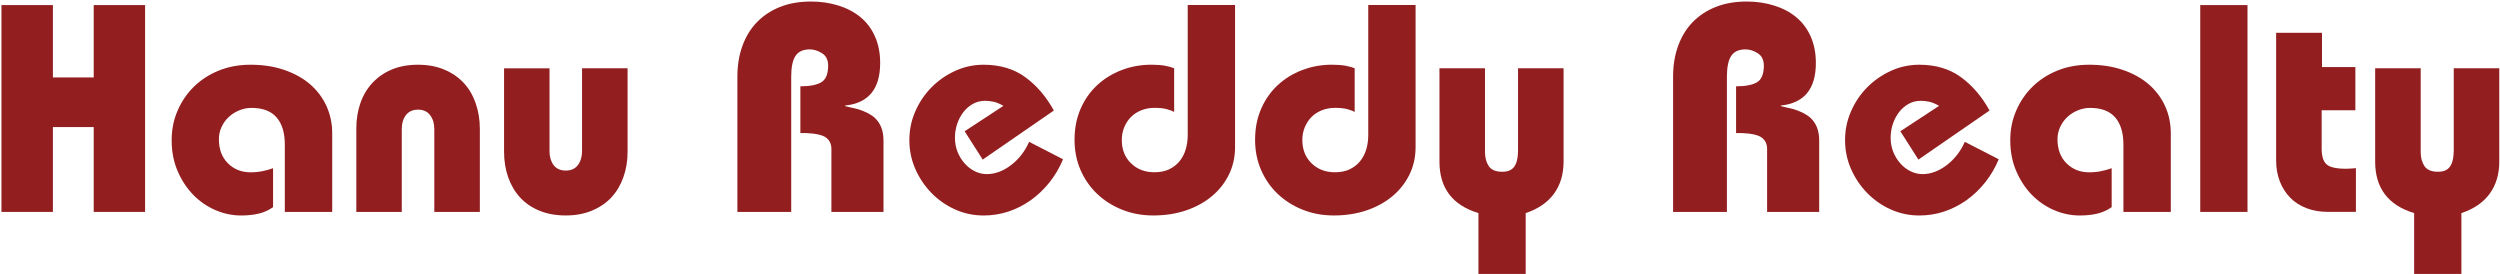 <svg width="930" height="102" viewBox="0 0 930 102" fill="none" xmlns="http://www.w3.org/2000/svg">
<path d="M19.68 1.89V28.81H34.86V1.89H53.97V78.83H34.86V47.27H19.68V78.83H0.54V1.89H19.68Z" fill="#931E1F"/>
<path d="M123.56 78.83H105.95V53.76C105.95 49.36 104.92 46 102.87 43.66C100.83 41.31 97.72 40.14 93.53 40.14C91.92 40.14 90.39 40.46 88.92 41.08C87.45 41.69 86.17 42.51 85.07 43.55C83.97 44.57 83.09 45.8 82.43 47.22C81.76 48.65 81.43 50.18 81.43 51.8C81.43 55.54 82.55 58.52 84.78 60.75C87.03 62.98 89.84 64.1 93.21 64.1C94.81 64.1 96.31 63.95 97.7 63.66C99.11 63.37 100.4 63.01 101.58 62.57V77.07C99.89 78.24 98.09 79.04 96.18 79.48C94.28 79.93 92.11 80.16 89.69 80.16C86.4 80.16 83.19 79.48 80.06 78.13C76.95 76.76 74.2 74.86 71.81 72.41C69.44 69.94 67.52 67.01 66.06 63.6C64.6 60.19 63.86 56.41 63.86 52.24C63.86 48.07 64.59 44.58 66.06 41.17C67.53 37.76 69.54 34.8 72.11 32.27C74.67 29.75 77.75 27.75 81.33 26.28C84.93 24.81 88.89 24.08 93.22 24.08C97.84 24.08 102.01 24.73 105.76 26.02C109.5 27.3 112.69 29.07 115.33 31.33C117.97 33.61 120.01 36.31 121.44 39.43C122.86 42.54 123.58 45.93 123.58 49.59V78.83H123.56Z" fill="#931E1F"/>
<path d="M178.5 78.83H161.56V47.95C161.56 45.9 161.04 44.19 160 42.84C158.98 41.47 157.48 40.79 155.51 40.79C153.54 40.79 152.02 41.48 150.99 42.84C149.97 44.19 149.46 45.89 149.46 47.95V78.83H132.55V47.83C132.55 44.39 133.06 41.22 134.08 38.32C135.09 35.43 136.59 32.92 138.57 30.8C140.57 28.67 142.97 27.01 145.79 25.84C148.61 24.67 151.84 24.08 155.51 24.08C159.18 24.08 162.42 24.69 165.29 25.9C168.17 27.12 170.57 28.77 172.51 30.86C174.45 32.94 175.92 35.44 176.94 38.38C177.97 41.32 178.5 44.47 178.5 47.83V78.83Z" fill="#931E1F"/>
<path d="M204.42 25.4V56.28C204.42 58.33 204.93 60.05 205.95 61.42C206.98 62.77 208.49 63.45 210.47 63.45C212.45 63.45 213.94 62.77 214.96 61.42C215.99 60.05 216.52 58.34 216.52 56.28V25.4H233.46V56.4C233.46 59.85 232.94 63.02 231.9 65.91C230.88 68.81 229.4 71.3 227.47 73.4C225.53 75.48 223.13 77.12 220.25 78.33C217.39 79.54 214.13 80.15 210.47 80.15C206.81 80.15 203.55 79.56 200.69 78.39C197.83 77.22 195.42 75.57 193.47 73.46C191.53 71.33 190.05 68.81 189.04 65.92C188.02 63.03 187.51 59.86 187.51 56.41V25.41H204.42V25.4Z" fill="#931E1F"/>
<path d="M327.42 23.44C327.42 33.11 323.06 38.38 314.36 39.26V39.47C314.87 39.63 315.63 39.81 316.65 40.03C317.68 40.25 318.5 40.43 319.09 40.59C322.08 41.53 324.24 42.67 325.58 44C327.63 45.98 328.66 48.73 328.66 52.25V78.85H309.28V55.42C309.28 53.6 308.63 52.21 307.34 51.22C306.06 50.22 303.53 49.65 299.74 49.49H297.74V32.11C301.26 32.11 303.86 31.6 305.55 30.58C307.23 29.57 308.07 27.51 308.07 24.42C308.07 22.31 307.31 20.77 305.81 19.81C304.32 18.86 302.8 18.37 301.26 18.37C298.77 18.37 296.99 19.18 295.92 20.81C294.86 22.42 294.33 24.98 294.33 28.5V78.85H274.31V28.5C274.31 24.32 274.93 20.5 276.19 17.05C277.44 13.61 279.23 10.68 281.56 8.27C283.91 5.85 286.76 3.95 290.13 2.6C293.51 1.25 297.37 0.57 301.7 0.57C305.35 0.57 308.76 1.07 311.92 2.07C315.07 3.05 317.8 4.49 320.11 6.39C322.41 8.29 324.21 10.68 325.48 13.55C326.77 16.41 327.42 19.71 327.42 23.44Z" fill="#931E1F"/>
<path d="M365.57 59.37L358.85 48.83L373.26 39.38C372 38.64 370.83 38.14 369.74 37.88C368.64 37.63 367.55 37.5 366.45 37.5C364.75 37.5 363.22 37.9 361.87 38.67C360.52 39.43 359.35 40.46 358.35 41.75C357.37 43.03 356.6 44.48 356.06 46.12C355.51 47.76 355.24 49.47 355.24 51.23C355.24 53.13 355.56 54.89 356.21 56.51C356.87 58.12 357.75 59.55 358.85 60.8C359.94 62.03 361.21 63 362.64 63.71C364.06 64.41 365.55 64.77 367.1 64.77C370.17 64.77 373.18 63.65 376.11 61.42C379.05 59.17 381.28 56.28 382.83 52.76L395.45 59.25C394.14 62.41 392.46 65.27 390.4 67.85C388.35 70.42 386.03 72.62 383.47 74.46C380.9 76.28 378.13 77.69 375.16 78.69C372.2 79.67 369.11 80.16 365.88 80.16C362.14 80.16 358.6 79.4 355.25 77.9C351.92 76.4 349 74.35 346.47 71.76C343.95 69.16 341.95 66.17 340.48 62.81C339.01 59.43 338.28 55.87 338.28 52.12C338.28 48.37 339.01 44.83 340.48 41.46C341.95 38.08 343.94 35.1 346.47 32.54C348.99 29.98 351.92 27.93 355.25 26.4C358.6 24.86 362.13 24.08 365.88 24.08C372.02 24.08 377.2 25.63 381.41 28.72C385.64 31.8 389.17 35.93 392.04 41.11L365.56 59.37H365.57Z" fill="#931E1F"/>
<path d="M459.44 1.89V54.64C459.44 58.46 458.66 61.92 457.12 65.03C455.57 68.14 453.44 70.83 450.72 73.07C448.02 75.3 444.82 77.05 441.12 78.3C437.42 79.53 433.41 80.15 429.08 80.15C424.75 80.15 421.02 79.43 417.43 78.01C413.85 76.59 410.74 74.6 408.09 72.08C405.45 69.54 403.39 66.56 401.93 63.16C400.47 59.76 399.73 56.04 399.73 52C399.73 47.76 400.48 43.91 401.99 40.46C403.49 37.02 405.55 34.09 408.15 31.68C410.75 29.26 413.79 27.39 417.25 26.07C420.73 24.74 424.42 24.07 428.32 24.07C430.29 24.07 431.97 24.2 433.37 24.45C434.76 24.71 435.89 25.02 436.78 25.39V41.65C436.35 41.36 435.52 41.03 434.31 40.68C433.09 40.31 431.5 40.12 429.52 40.12C427.76 40.12 426.12 40.41 424.62 41C423.13 41.59 421.85 42.41 420.77 43.47C419.71 44.53 418.87 45.79 418.25 47.26C417.62 48.73 417.31 50.34 417.31 52.1C417.31 55.62 418.44 58.5 420.72 60.73C423.01 62.96 425.9 64.08 429.41 64.08C431.54 64.08 433.37 63.72 434.9 62.99C436.44 62.25 437.73 61.26 438.75 60.02C439.78 58.77 440.56 57.3 441.07 55.62C441.58 53.94 441.83 52.14 441.83 50.22V1.87H459.44V1.89Z" fill="#931E1F"/>
<path d="M526.6 1.89V54.64C526.6 58.46 525.82 61.92 524.28 65.03C522.73 68.14 520.6 70.83 517.88 73.07C515.18 75.3 511.98 77.05 508.28 78.3C504.58 79.53 500.57 80.15 496.24 80.15C491.91 80.15 488.18 79.43 484.59 78.01C481.01 76.59 477.9 74.6 475.25 72.08C472.61 69.54 470.55 66.56 469.09 63.16C467.63 59.76 466.89 56.04 466.89 52C466.89 47.76 467.64 43.91 469.15 40.46C470.65 37.02 472.71 34.09 475.31 31.68C477.91 29.26 480.95 27.39 484.41 26.07C487.89 24.74 491.58 24.07 495.48 24.07C497.45 24.07 499.13 24.2 500.53 24.45C501.92 24.71 503.05 25.02 503.94 25.39V41.65C503.51 41.36 502.68 41.03 501.47 40.68C500.25 40.31 498.66 40.12 496.68 40.12C494.92 40.12 493.28 40.41 491.78 41C490.29 41.59 489.01 42.41 487.93 43.47C486.87 44.53 486.03 45.79 485.41 47.26C484.78 48.73 484.47 50.34 484.47 52.1C484.47 55.62 485.6 58.5 487.88 60.73C490.17 62.96 493.06 64.08 496.57 64.08C498.7 64.08 500.53 63.72 502.06 62.99C503.6 62.25 504.89 61.26 505.91 60.02C506.94 58.77 507.72 57.3 508.23 55.62C508.74 53.94 508.99 52.14 508.99 50.22V1.87H526.6V1.89Z" fill="#931E1F"/>
<path d="M552.42 25.4V56.64C552.42 58.68 552.89 60.4 553.83 61.81C554.78 63.2 556.44 63.89 558.79 63.89C560.1 63.89 561.14 63.68 561.9 63.24C562.68 62.79 563.27 62.18 563.66 61.42C564.07 60.64 564.34 59.79 564.48 58.87C564.63 57.95 564.71 56.98 564.71 55.96V25.4H581.65V60.13C581.65 64.83 580.45 68.81 578.07 72.08C575.68 75.33 572.18 77.73 567.56 79.27V101.9H549.98V79.27C540.31 76.33 535.48 69.96 535.48 60.13V25.4H552.42Z" fill="#931E1F"/>
<path d="M675.5 23.44C675.5 33.11 671.14 38.38 662.44 39.26V39.47C662.95 39.63 663.71 39.81 664.73 40.03C665.76 40.25 666.58 40.43 667.17 40.59C670.16 41.53 672.32 42.67 673.66 44C675.71 45.98 676.74 48.73 676.74 52.25V78.85H657.36V55.42C657.36 53.6 656.71 52.21 655.42 51.22C654.14 50.22 651.61 49.65 647.82 49.49H645.82V32.11C649.34 32.11 651.94 31.6 653.63 30.58C655.31 29.57 656.15 27.51 656.15 24.42C656.15 22.31 655.39 20.77 653.89 19.81C652.4 18.86 650.88 18.37 649.34 18.37C646.85 18.37 645.07 19.18 644 20.81C642.94 22.42 642.41 24.98 642.41 28.5V78.85H622.39V28.5C622.39 24.32 623.01 20.5 624.27 17.05C625.52 13.61 627.31 10.68 629.64 8.27C631.99 5.85 634.84 3.95 638.21 2.6C641.59 1.25 645.45 0.57 649.78 0.57C653.43 0.57 656.84 1.07 660 2.07C663.15 3.05 665.88 4.49 668.19 6.39C670.49 8.29 672.29 10.68 673.56 13.55C674.85 16.41 675.5 19.71 675.5 23.44Z" fill="#931E1F"/>
<path d="M713.65 59.37L706.93 48.83L721.34 39.38C720.08 38.64 718.91 38.14 717.82 37.88C716.72 37.63 715.63 37.5 714.53 37.5C712.83 37.5 711.3 37.9 709.95 38.67C708.6 39.43 707.43 40.46 706.43 41.75C705.45 43.03 704.68 44.48 704.14 46.12C703.59 47.76 703.32 49.47 703.32 51.23C703.32 53.13 703.64 54.89 704.29 56.51C704.95 58.12 705.83 59.55 706.93 60.8C708.02 62.03 709.29 63 710.72 63.71C712.14 64.41 713.63 64.77 715.18 64.77C718.25 64.77 721.26 63.65 724.19 61.42C727.13 59.17 729.36 56.28 730.91 52.76L743.53 59.25C742.22 62.41 740.54 65.27 738.48 67.85C736.43 70.42 734.11 72.62 731.55 74.46C728.98 76.28 726.21 77.69 723.24 78.69C720.28 79.67 717.19 80.16 713.96 80.16C710.22 80.16 706.68 79.4 703.33 77.9C700 76.4 697.08 74.35 694.55 71.76C692.03 69.16 690.03 66.17 688.56 62.81C687.09 59.43 686.36 55.87 686.36 52.12C686.36 48.37 687.09 44.83 688.56 41.46C690.03 38.08 692.02 35.1 694.55 32.54C697.07 29.98 700 27.93 703.33 26.4C706.68 24.86 710.21 24.08 713.96 24.08C720.1 24.08 725.28 25.63 729.49 28.72C733.72 31.8 737.25 35.93 740.12 41.11L713.64 59.37H713.65Z" fill="#931E1F"/>
<path d="M807.52 78.83H789.91V53.76C789.91 49.36 788.88 46 786.83 43.66C784.79 41.31 781.68 40.14 777.49 40.14C775.88 40.14 774.35 40.46 772.88 41.08C771.41 41.69 770.13 42.51 769.03 43.55C767.93 44.57 767.05 45.8 766.39 47.22C765.72 48.65 765.39 50.18 765.39 51.8C765.39 55.54 766.51 58.52 768.74 60.75C770.99 62.98 773.8 64.1 777.17 64.1C778.77 64.1 780.27 63.95 781.66 63.66C783.07 63.37 784.36 63.01 785.54 62.57V77.07C783.85 78.24 782.05 79.04 780.14 79.48C778.24 79.93 776.07 80.16 773.65 80.16C770.36 80.16 767.15 79.48 764.02 78.13C760.91 76.76 758.16 74.86 755.77 72.41C753.4 69.94 751.48 67.01 750.02 63.6C748.56 60.19 747.82 56.41 747.82 52.24C747.82 48.07 748.55 44.58 750.02 41.17C751.49 37.76 753.5 34.8 756.07 32.27C758.63 29.75 761.71 27.75 765.29 26.28C768.89 24.81 772.85 24.08 777.18 24.08C781.8 24.08 785.97 24.73 789.72 26.02C793.46 27.3 796.65 29.07 799.29 31.33C801.93 33.61 803.97 36.31 805.4 39.43C806.82 42.54 807.54 45.93 807.54 49.59V78.83H807.52Z" fill="#931E1F"/>
<path d="M836.07 1.89V78.83H818.49V1.89H836.07Z" fill="#931E1F"/>
<path d="M863.78 12.22V24.96H876.2V41.02H863.66V55.32C863.66 58.1 864.26 60.04 865.48 61.13C866.69 62.23 869.09 62.77 872.67 62.77C873.26 62.77 873.84 62.76 874.43 62.71C875.02 62.67 875.67 62.62 876.4 62.56V78.82H866.07C863.08 78.82 860.38 78.36 858 77.44C855.61 76.52 853.6 75.22 851.95 73.54C850.31 71.86 849.02 69.84 848.1 67.49C847.18 65.14 846.72 62.54 846.72 59.68V12.21H863.78V12.22Z" fill="#931E1F"/>
<path d="M900.5 25.4V56.64C900.5 58.68 900.97 60.4 901.91 61.81C902.86 63.2 904.52 63.89 906.87 63.89C908.18 63.89 909.22 63.68 909.98 63.24C910.76 62.79 911.35 62.18 911.74 61.42C912.15 60.64 912.42 59.79 912.56 58.87C912.71 57.95 912.79 56.98 912.79 55.96V25.4H929.73V60.13C929.73 64.83 928.53 68.81 926.15 72.08C923.76 75.33 920.26 77.73 915.64 79.27V101.9H898.06V79.27C888.39 76.33 883.56 69.96 883.56 60.13V25.4H900.5Z" fill="#931E1F"/>
</svg>
